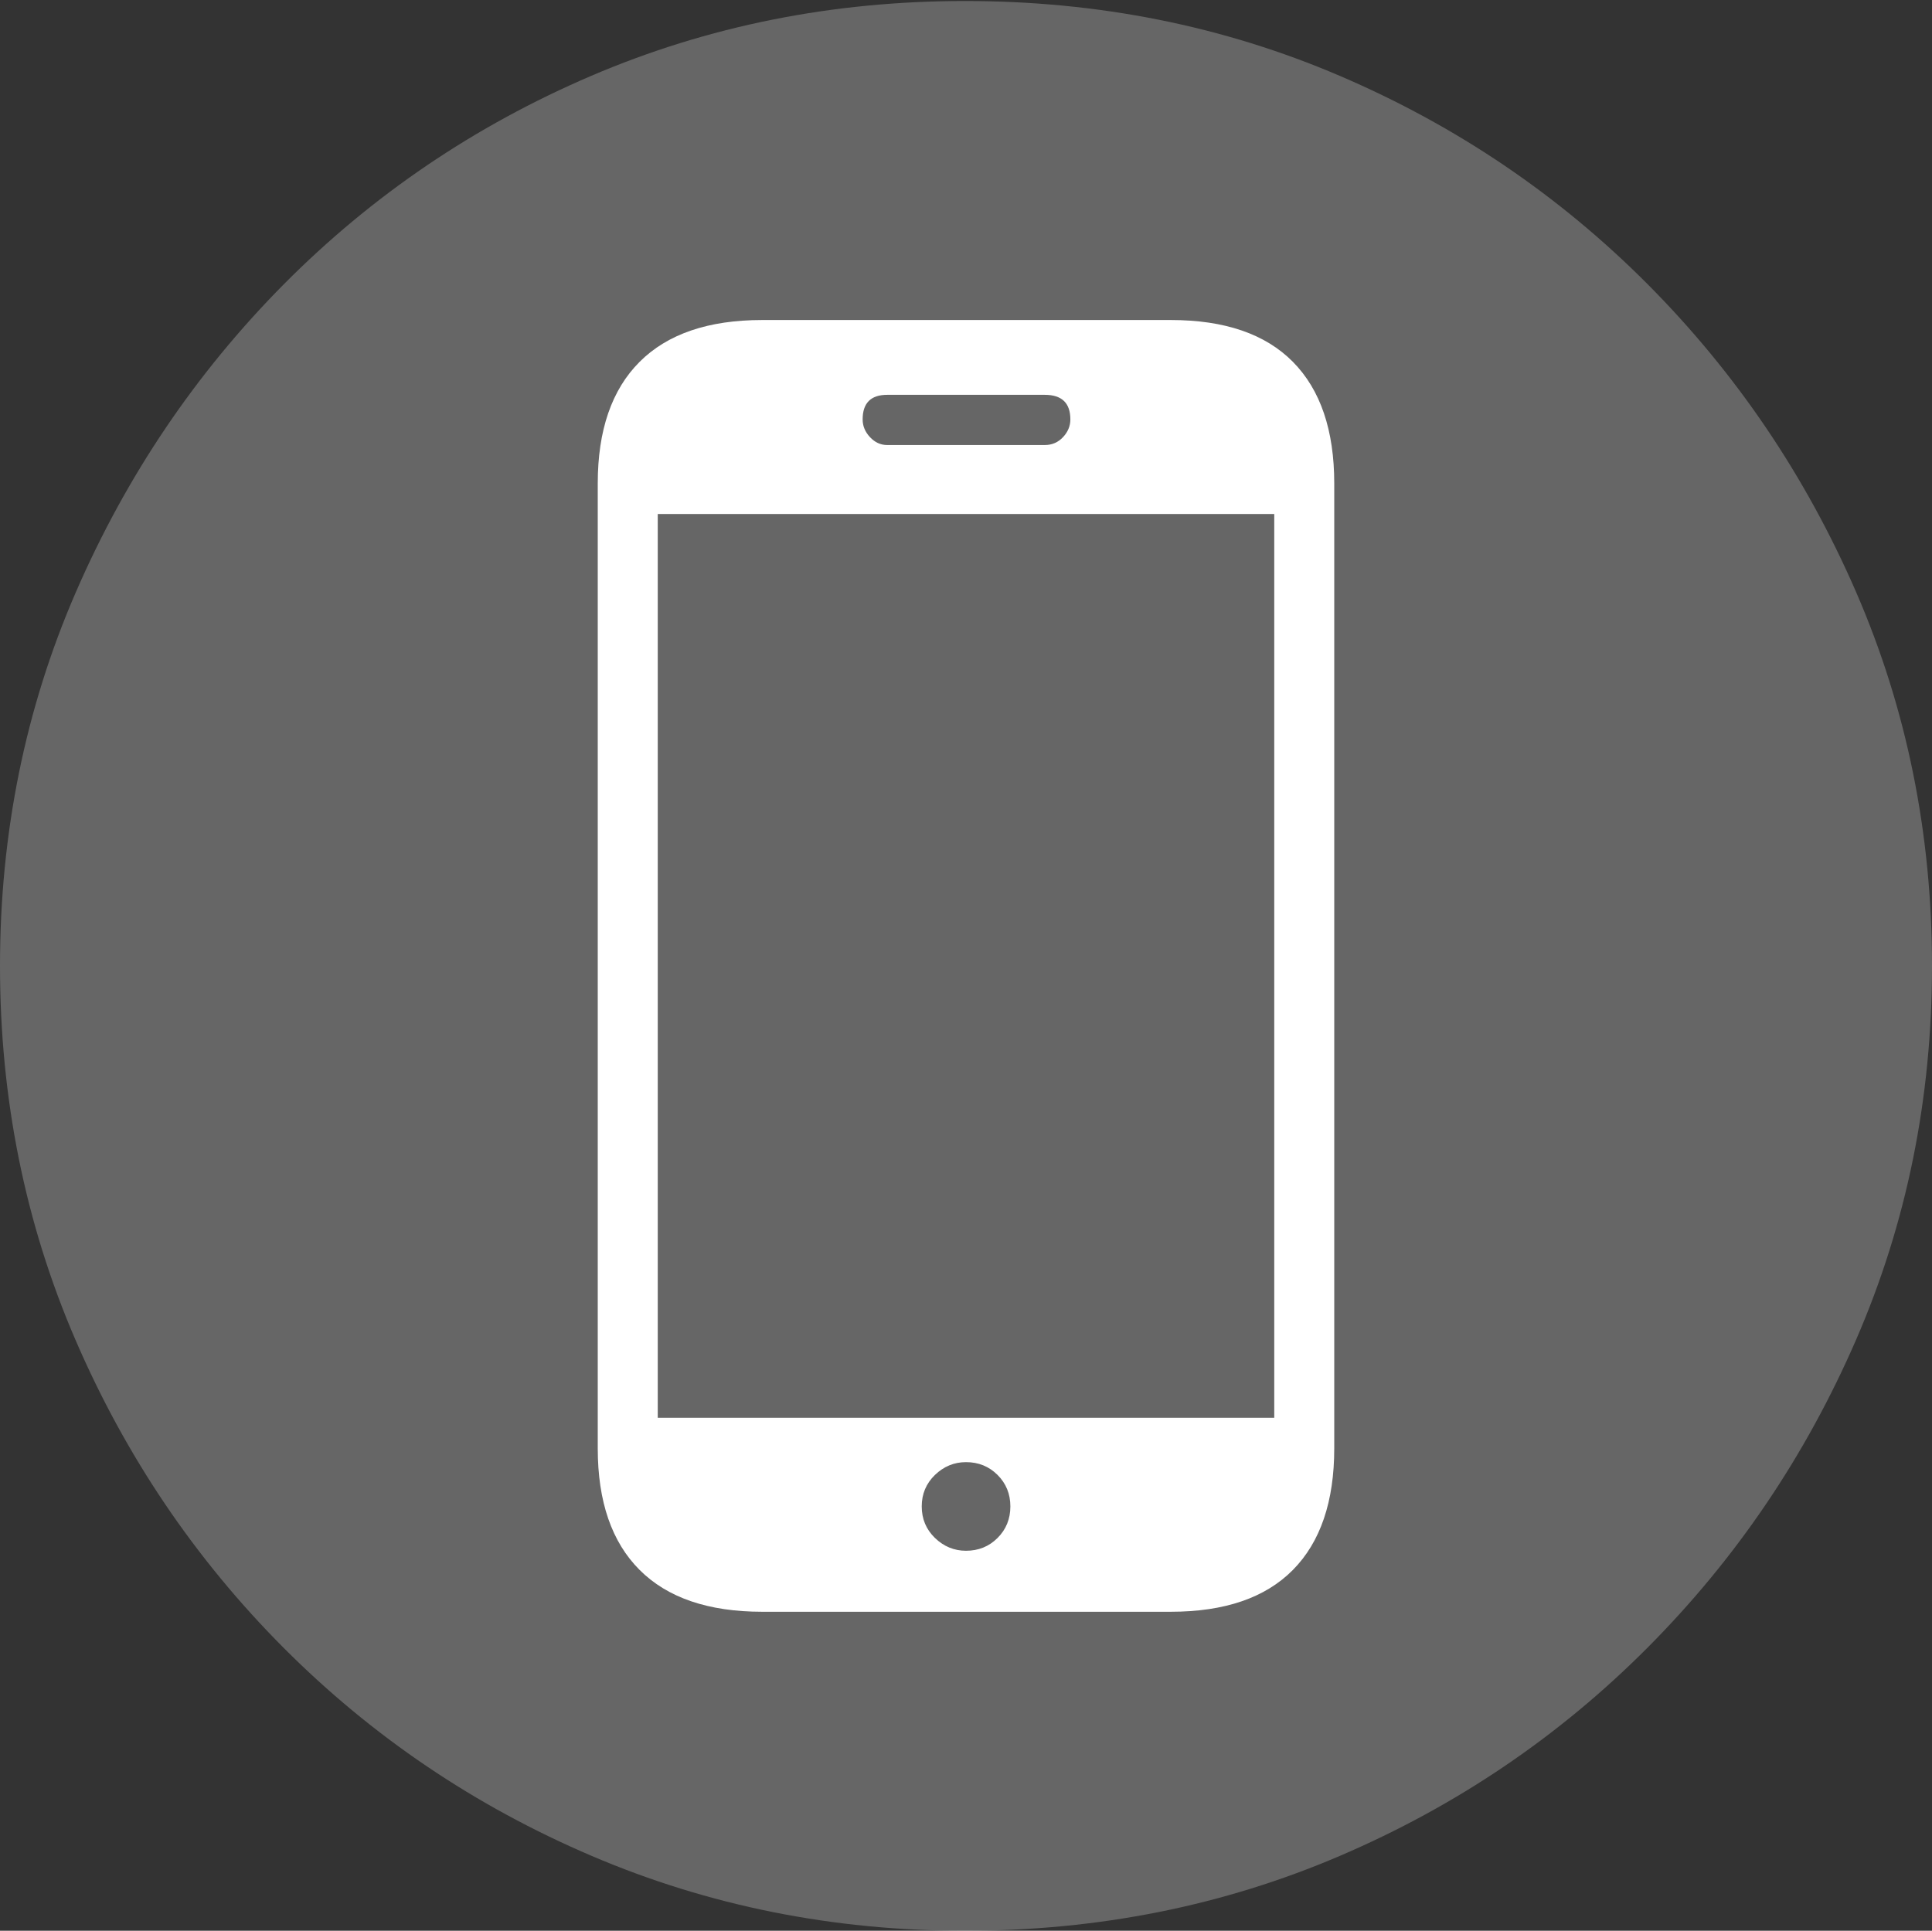 <?xml version="1.0" encoding="UTF-8"?>
<!--Generator: Apple Native CoreSVG 175-->
<!DOCTYPE svg
PUBLIC "-//W3C//DTD SVG 1.1//EN"
       "http://www.w3.org/Graphics/SVG/1.1/DTD/svg11.dtd">
<svg version="1.1" xmlns="http://www.w3.org/2000/svg" xmlns:xlink="http://www.w3.org/1999/xlink" width="19.16" height="19.15">
 <rect width="100%" height="100%" fill="#333333" stroke="none"/>
 <g>
  <rect height="19.15" opacity="0" width="19.16" x="0" y="0"/>
  <path d="M9.57 19.15Q11.553 19.15 13.286 18.408Q15.02 17.666 16.338 16.343Q17.656 15.02 18.408 13.286Q19.16 11.553 19.16 9.58Q19.16 7.607 18.408 5.874Q17.656 4.141 16.338 2.817Q15.02 1.494 13.286 0.752Q11.553 0.01 9.57 0.01Q7.598 0.01 5.864 0.752Q4.131 1.494 2.817 2.817Q1.504 4.141 0.752 5.874Q0 7.607 0 9.58Q0 11.553 0.747 13.286Q1.494 15.02 2.812 16.343Q4.131 17.666 5.869 18.408Q7.607 19.15 9.57 19.15Z" fill="rgba(255,255,255,0.25)"/>
  <path d="M5.928 14.365L5.928 4.795Q5.928 4.004 6.343 3.589Q6.758 3.174 7.559 3.174L11.611 3.174Q12.412 3.174 12.822 3.589Q13.232 4.004 13.232 4.795L13.232 14.365Q13.232 15.156 12.822 15.571Q12.412 15.986 11.611 15.986L7.559 15.986Q6.758 15.986 6.343 15.571Q5.928 15.156 5.928 14.365ZM6.523 14.062L12.637 14.062L12.637 5.098L6.523 5.098ZM9.58 15.381Q9.766 15.381 9.893 15.254Q10.02 15.127 10.02 14.941Q10.02 14.756 9.893 14.629Q9.766 14.502 9.58 14.502Q9.404 14.502 9.272 14.629Q9.141 14.756 9.141 14.941Q9.141 15.127 9.272 15.254Q9.404 15.381 9.58 15.381ZM8.555 4.16Q8.555 4.258 8.628 4.336Q8.701 4.414 8.799 4.414L10.361 4.414Q10.469 4.414 10.542 4.336Q10.615 4.258 10.615 4.16Q10.615 3.916 10.361 3.916L8.799 3.916Q8.555 3.916 8.555 4.16Z" fill="#ffffff"/>
 </g>
</svg>
